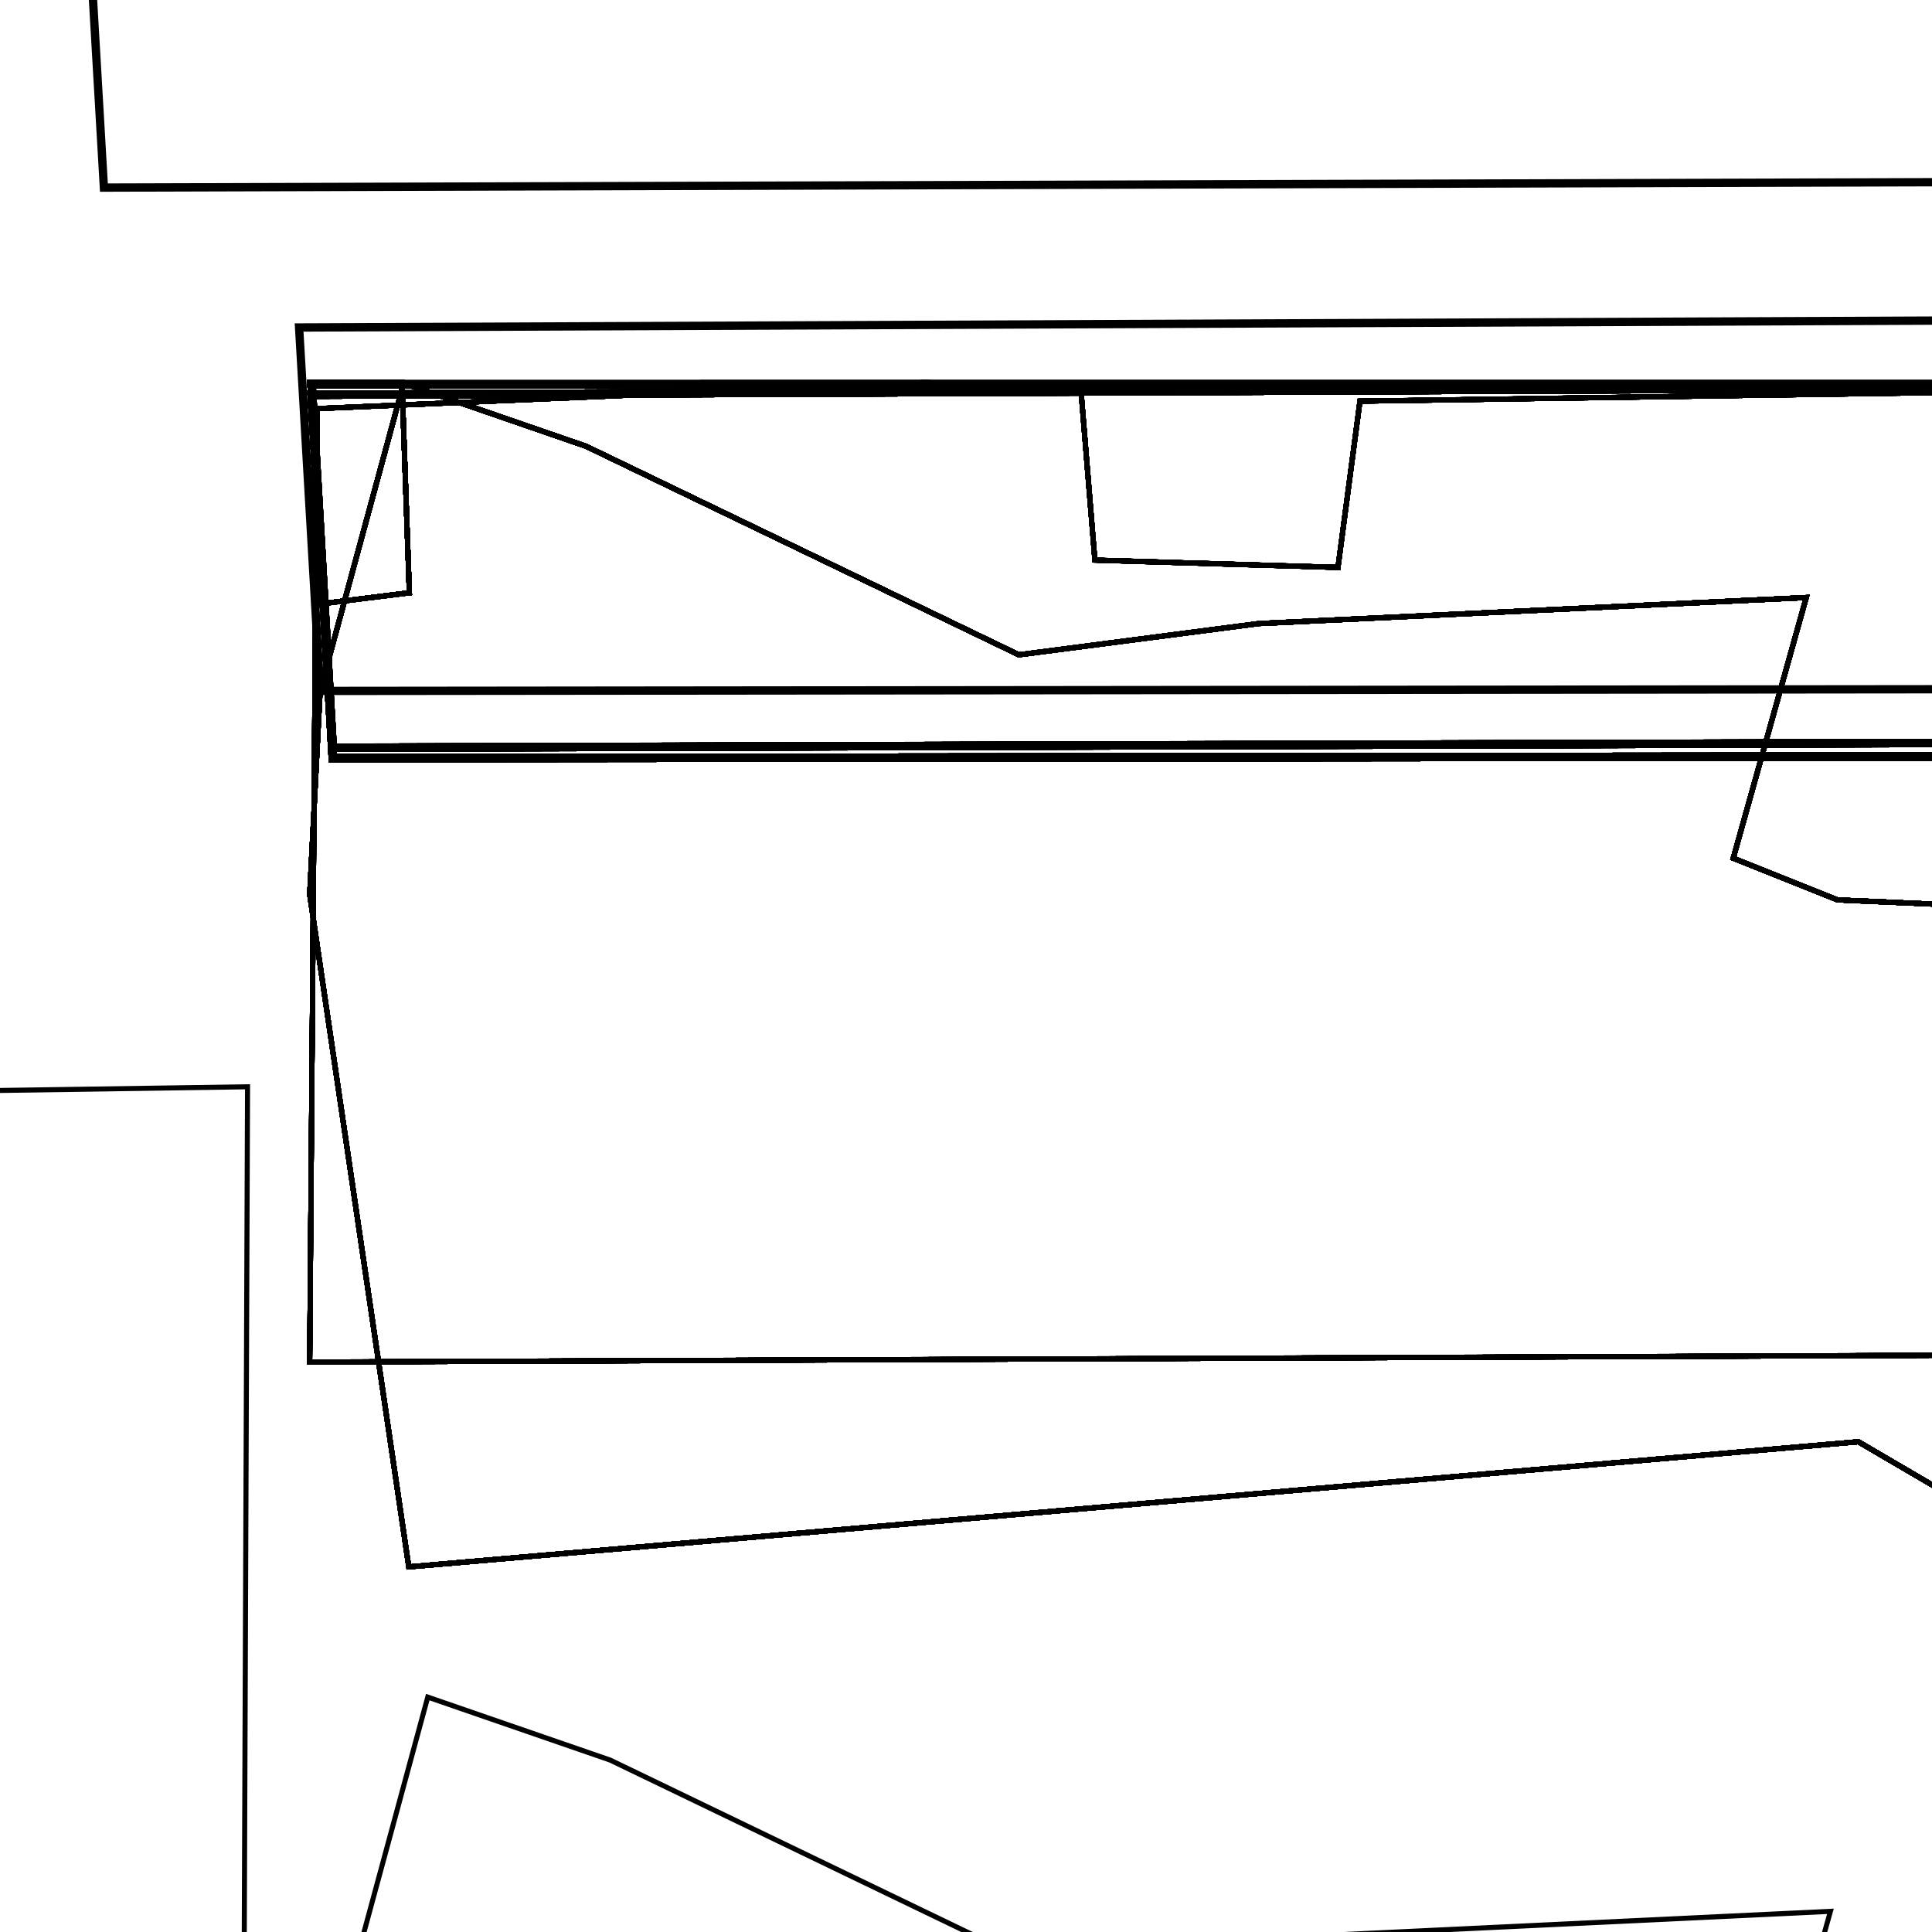 <?xml version="1.0" encoding="UTF-8" standalone="no"?>
<!-- Created with Inkscape (http://www.inkscape.org/) -->

<svg
   xmlns:dc="http://purl.org/dc/elements/1.1/"
   xmlns:cc="http://creativecommons.org/ns#"
   xmlns:rdf="http://www.w3.org/1999/02/22-rdf-syntax-ns#"
   xmlns:svg="http://www.w3.org/2000/svg"
   xmlns="http://www.w3.org/2000/svg"
   xmlns:sodipodi="http://sodipodi.sourceforge.net/DTD/sodipodi-0.dtd"
   xmlns:inkscape="http://www.inkscape.org/namespaces/inkscape"
   width="100"
   height="100"
   viewBox="0 0 26.458 26.458"
   version="1.1"
   id="svg8"
   inkscape:version="0.92.1 r15371"
   sodipodi:docname="alma1.svg">
  <defs
     id="defs2" />
  <sodipodi:namedview
     id="base"
     pagecolor="#ffffff"
     bordercolor="#666666"
     borderopacity="1.0"
     inkscape:pageopacity="0.0"
     inkscape:pageshadow="2"
     inkscape:zoom="5.6568542"
     inkscape:cx="58.819524"
     inkscape:cy="29.070537"
     inkscape:document-units="mm"
     inkscape:current-layer="layer1"
     showgrid="false"
     units="px"
     inkscape:window-width="1920"
     inkscape:window-height="1017"
     inkscape:window-x="-8"
     inkscape:window-y="-8"
     inkscape:window-maximized="1" />
  <g
     inkscape:label="Layer 1"
     inkscape:groupmode="layer"
     id="layer1"
     transform="translate(0,-270.542)">
    <path
       style="fill:none;stroke:#000000;stroke-width:0.114;stroke-linecap:butt;stroke-linejoin:miter;stroke-miterlimit:4;stroke-dasharray:none;stroke-opacity:1"
       d="m 4.268,275.805 0.289,4.977 37.039,-0.109 -0.072,-4.869 z"
       id="path3691"
       inkscape:connector-curvature="0"
       sodipodi:nodetypes="ccccc" />
    <path
       sodipodi:nodetypes="ccccc"
       inkscape:connector-curvature="0"
       id="path4498"
       d="m 4.268,275.948 0.289,4.977 33.469,-0.035 0.144,-5.085 z"
       style="fill:none;stroke:#000000;stroke-width:0.114;stroke-linecap:butt;stroke-linejoin:miter;stroke-miterlimit:4;stroke-dasharray:none;stroke-opacity:1" />
    <path
       style="fill:none;stroke:#000000;stroke-width:0.114;stroke-linecap:butt;stroke-linejoin:miter;stroke-miterlimit:4;stroke-dasharray:none;stroke-opacity:1"
       d="m 4.268,275.948 0.289,4.977 33.469,-0.035 0.144,-5.085 z"
       id="path4500"
       inkscape:connector-curvature="0"
       sodipodi:nodetypes="ccccc" />
    <path
       sodipodi:nodetypes="ccccc"
       inkscape:connector-curvature="0"
       id="path4502"
       d="m 4.268,275.948 0.289,4.977 33.469,-0.035 0.144,-5.085 z"
       style="fill:none;stroke:#000000;stroke-width:0.114;stroke-linecap:butt;stroke-linejoin:miter;stroke-miterlimit:4;stroke-dasharray:none;stroke-opacity:1" />
    <path
       style="fill:none;stroke:#000000;stroke-width:0.114;stroke-linecap:butt;stroke-linejoin:miter;stroke-miterlimit:4;stroke-dasharray:none;stroke-opacity:1"
       d="m 4.268,275.948 0.289,4.977 33.469,-0.035 0.144,-5.085 z"
       id="path4504"
       inkscape:connector-curvature="0"
       sodipodi:nodetypes="ccccc" />
    <path
       sodipodi:nodetypes="ccccc"
       inkscape:connector-curvature="0"
       id="path4506"
       d="m 4.268,275.805 0.289,4.977 37.039,-0.109 -0.072,-4.869 z"
       style="fill:none;stroke:#000000;stroke-width:0.114;stroke-linecap:butt;stroke-linejoin:miter;stroke-miterlimit:4;stroke-dasharray:none;stroke-opacity:1" />
    <path
       style="fill:none;stroke:#000000;stroke-width:0.114;stroke-linecap:butt;stroke-linejoin:miter;stroke-miterlimit:4;stroke-dasharray:none;stroke-opacity:1"
       d="m 4.268,275.804 0.289,4.977 37.039,-0.108 -0.072,-4.869 z"
       id="path4508"
       inkscape:connector-curvature="0"
       sodipodi:nodetypes="ccccc" />
    <path
       style="fill:none;stroke:#000000;stroke-width:0.069;stroke-linecap:butt;stroke-linejoin:miter;stroke-miterlimit:4;stroke-dasharray:none;stroke-opacity:1"
       d="m 14.799,275.833 -2.142,-0.052 -8.314,0.357 -0.102,13.057 24.635,-0.102 0.051,-13.21 -10.303,0.153 -0.301,2.277 -3.329,-0.1 z"
       id="path4510"
       inkscape:connector-curvature="0"
       sodipodi:nodetypes="cccccccccc" />
    <path
       sodipodi:nodetypes="cccccccccc"
       inkscape:connector-curvature="0"
       id="path4518"
       d="m 14.799,275.833 -2.142,-0.052 -8.314,0.357 -0.102,13.057 24.635,-0.102 0.051,-13.21 -10.303,0.153 -0.301,2.277 -3.329,-0.1 z"
       style="fill:none;stroke:#000000;stroke-width:0.069;stroke-linecap:butt;stroke-linejoin:miter;stroke-miterlimit:4;stroke-dasharray:none;stroke-opacity:1" />
    <path
       style="fill:none;stroke:#000000;stroke-width:0.069;stroke-linecap:butt;stroke-linejoin:miter;stroke-miterlimit:4;stroke-dasharray:none;stroke-opacity:1"
       d="m 14.799,275.833 -2.142,-0.052 -8.314,0.357 -0.102,13.057 24.635,-0.102 0.051,-13.21 -10.303,0.153 -0.301,2.277 -3.329,-0.1 z"
       id="path4520"
       inkscape:connector-curvature="0"
       sodipodi:nodetypes="cccccccccc" />
    <path
       sodipodi:nodetypes="cccccccccc"
       inkscape:connector-curvature="0"
       id="path4522"
       d="m 14.799,275.833 -2.142,-0.052 -8.314,0.356 -0.102,13.057 24.635,-0.102 0.051,-13.21 -10.303,0.153 -0.301,2.277 -3.329,-0.1 z"
       style="fill:none;stroke:#000000;stroke-width:0.069;stroke-linecap:butt;stroke-linejoin:miter;stroke-miterlimit:4;stroke-dasharray:none;stroke-opacity:1" />
    <path
       style="fill:none;stroke:#000000;stroke-width:0.069;stroke-linecap:butt;stroke-linejoin:miter;stroke-miterlimit:4;stroke-dasharray:none;stroke-opacity:1"
       d="m 14.799,275.833 -2.142,-0.052 -8.314,0.356 -0.102,13.057 24.635,-0.102 0.051,-13.21 -10.303,0.153 -0.301,2.277 -3.329,-0.1 z"
       id="path4524"
       inkscape:connector-curvature="0"
       sodipodi:nodetypes="cccccccccc" />
    <path
       sodipodi:nodetypes="cccccccccc"
       inkscape:connector-curvature="0"
       id="path4526"
       d="m 14.799,275.833 -2.142,-0.052 -8.314,0.357 -0.102,13.057 24.635,-0.102 0.051,-13.21 -10.303,0.153 -0.301,2.277 -3.329,-0.1 z"
       style="fill:none;stroke:#000000;stroke-width:0.069;stroke-linecap:butt;stroke-linejoin:miter;stroke-miterlimit:4;stroke-dasharray:none;stroke-opacity:1" />
    <path
       style="fill:none;stroke:#000000;stroke-width:0.069;stroke-linecap:butt;stroke-linejoin:miter;stroke-miterlimit:4;stroke-dasharray:none;stroke-opacity:1"
       d="m 14.799,275.833 -2.142,-0.052 -8.314,0.357 -0.102,13.057 24.635,-0.102 0.051,-13.21 -10.303,0.153 -0.301,2.277 -3.329,-0.101 z"
       id="path4528"
       inkscape:connector-curvature="0"
       sodipodi:nodetypes="cccccccccc" />
    <path
       style="fill:none;stroke:#000000;stroke-width:0.069;stroke-linecap:butt;stroke-linejoin:miter;stroke-miterlimit:4;stroke-dasharray:none;stroke-opacity:1"
       d="m 5.527,275.791 -1.143,4.213 -0.143,2.785 1.357,9.211 19.851,-1.714 2.928,1.714 1.5,-0.069 0.357,-0.928 -1.428,-5.355 -2.071,-2.713 -1.571,-0.069 -1.428,-0.571 1,-3.57 -7.498,0.356 -3.285,0.428 -5.927,-2.856 z"
       id="path4534"
       inkscape:connector-curvature="0" />
    <path
       inkscape:connector-curvature="0"
       id="path4536"
       d="m 5.527,275.791 -1.143,4.213 -0.143,2.785 1.357,9.211 19.851,-1.714 2.928,1.714 1.5,-0.069 0.357,-0.928 -1.428,-5.355 -2.071,-2.713 -1.571,-0.069 -1.428,-0.571 1,-3.57 -7.498,0.357 -3.285,0.428 -5.927,-2.856 z"
       style="fill:none;stroke:#000000;stroke-width:0.069;stroke-linecap:butt;stroke-linejoin:miter;stroke-miterlimit:4;stroke-dasharray:none;stroke-opacity:1" />
    <path
       style="fill:none;stroke:#000000;stroke-width:0.069;stroke-linecap:butt;stroke-linejoin:miter;stroke-miterlimit:4;stroke-dasharray:none;stroke-opacity:1"
       d="m 4.243,275.781 0.151,3.03 1.212,-0.151 -0.101,-2.878 z"
       id="path4538"
       inkscape:connector-curvature="0" />
    <path
       inkscape:connector-curvature="0"
       id="path4540"
       d="m 4.243,275.781 0.151,3.03 1.212,-0.151 -0.101,-2.878 z"
       style="fill:none;stroke:#000000;stroke-width:0.069;stroke-linecap:butt;stroke-linejoin:miter;stroke-miterlimit:4;stroke-dasharray:none;stroke-opacity:1" />
    <path
       style="fill:none;stroke:#000000;stroke-width:0.069;stroke-linecap:butt;stroke-linejoin:miter;stroke-miterlimit:4;stroke-dasharray:none;stroke-opacity:1"
       d="m 4.243,275.781 0.151,3.03 1.212,-0.151 -0.101,-2.878 z"
       id="path4542"
       inkscape:connector-curvature="0" />
    <path
       inkscape:connector-curvature="0"
       id="path4544"
       d="m 4.243,275.781 0.151,3.03 1.212,-0.151 -0.101,-2.878 z"
       style="fill:none;stroke:#000000;stroke-width:0.069;stroke-linecap:butt;stroke-linejoin:miter;stroke-miterlimit:4;stroke-dasharray:none;stroke-opacity:1" />
    <path
       style="fill:none;stroke:#000000;stroke-width:0.069;stroke-linecap:butt;stroke-linejoin:miter;stroke-miterlimit:4;stroke-dasharray:none;stroke-opacity:1"
       d="m 4.243,275.781 0.151,3.03 1.212,-0.151 -0.101,-2.878 z"
       id="path4546"
       inkscape:connector-curvature="0" />
    <path
       inkscape:connector-curvature="0"
       id="path4548"
       d="m 4.243,275.781 0.151,3.03 1.212,-0.151 -0.101,-2.878 z"
       style="fill:none;stroke:#000000;stroke-width:0.069;stroke-linecap:butt;stroke-linejoin:miter;stroke-miterlimit:4;stroke-dasharray:none;stroke-opacity:1" />
    <path
       style="fill:none;stroke:#000000;stroke-width:0.069;stroke-linecap:butt;stroke-linejoin:miter;stroke-miterlimit:4;stroke-dasharray:none;stroke-opacity:1"
       d="m 4.243,275.781 0.151,3.03 1.212,-0.151 -0.101,-2.878 z"
       id="path4550"
       inkscape:connector-curvature="0" />
    <path
       inkscape:connector-curvature="0"
       id="path4552"
       d="m 4.243,275.781 0.151,3.03 1.212,-0.151 -0.101,-2.878 z"
       style="fill:none;stroke:#000000;stroke-width:0.069;stroke-linecap:butt;stroke-linejoin:miter;stroke-miterlimit:4;stroke-dasharray:none;stroke-opacity:1" />
    <path
       style="fill:none;stroke:#000000;stroke-width:0.069;stroke-linecap:butt;stroke-linejoin:miter;stroke-miterlimit:4;stroke-dasharray:none;stroke-opacity:1"
       d="m 4.243,275.781 0.151,3.03 1.212,-0.151 -0.101,-2.878 z"
       id="path4554"
       inkscape:connector-curvature="0" />
    <path
       inkscape:connector-curvature="0"
       id="path4556"
       d="m -165.137,332.954 0.151,3.03 1.212,-0.151 -0.101,-2.878 z"
       style="fill:none;stroke:#000000;stroke-width:0.069;stroke-linecap:butt;stroke-linejoin:miter;stroke-miterlimit:4;stroke-dasharray:none;stroke-opacity:1" />
    <path
       style="fill:none;stroke:#000000;stroke-width:0.069;stroke-linecap:butt;stroke-linejoin:miter;stroke-miterlimit:4;stroke-dasharray:none;stroke-opacity:1"
       d="m 4.243,275.781 0.151,3.03 1.212,-0.151 -0.101,-2.878 z"
       id="path4558"
       inkscape:connector-curvature="0" />
    <path
       inkscape:connector-curvature="0"
       id="path4560"
       d="m 4.243,275.781 0.151,3.03 1.212,-0.151 -0.101,-2.878 z"
       style="fill:none;stroke:#000000;stroke-width:0.069;stroke-linecap:butt;stroke-linejoin:miter;stroke-miterlimit:4;stroke-dasharray:none;stroke-opacity:1" />
    <path
       style="fill:none;stroke:#000000;stroke-width:0.069;stroke-linecap:butt;stroke-linejoin:miter;stroke-miterlimit:4;stroke-dasharray:none;stroke-opacity:1"
       d="m 4.243,275.781 0.151,3.03 1.212,-0.151 -0.101,-2.878 z"
       id="path4562"
       inkscape:connector-curvature="0" />
    <path
       inkscape:connector-curvature="0"
       id="path4564"
       d="m 4.243,275.781 0.151,3.03 1.212,-0.151 -0.101,-2.878 z"
       style="fill:none;stroke:#000000;stroke-width:0.069;stroke-linecap:butt;stroke-linejoin:miter;stroke-miterlimit:4;stroke-dasharray:none;stroke-opacity:1" />
    <path
       style="fill:none;stroke:#000000;stroke-width:0.069;stroke-linecap:butt;stroke-linejoin:miter;stroke-miterlimit:4;stroke-dasharray:none;stroke-opacity:1"
       d="m 4.243,275.781 0.151,3.03 1.212,-0.151 -0.101,-2.878 z"
       id="path4566"
       inkscape:connector-curvature="0" />
    <path
       inkscape:connector-curvature="0"
       id="path4568"
       d="m 4.243,275.781 0.151,3.03 1.212,-0.151 -0.101,-2.878 z"
       style="fill:none;stroke:#000000;stroke-width:0.069;stroke-linecap:butt;stroke-linejoin:miter;stroke-miterlimit:4;stroke-dasharray:none;stroke-opacity:1" />
    <path
       style="fill:none;stroke:#000000;stroke-width:0.069;stroke-linecap:butt;stroke-linejoin:miter;stroke-miterlimit:4;stroke-dasharray:none;stroke-opacity:1"
       d="m 4.243,275.781 0.151,3.03 1.212,-0.151 -0.101,-2.878 z"
       id="path4570"
       inkscape:connector-curvature="0" />
    <path
       inkscape:connector-curvature="0"
       id="path4572"
       d="m 4.243,275.781 0.151,3.03 1.212,-0.151 -0.101,-2.878 z"
       style="fill:none;stroke:#000000;stroke-width:0.069;stroke-linecap:butt;stroke-linejoin:miter;stroke-miterlimit:4;stroke-dasharray:none;stroke-opacity:1" />
    <path
       style="fill:none;stroke:#000000;stroke-width:0.069;stroke-linecap:butt;stroke-linejoin:miter;stroke-miterlimit:4;stroke-dasharray:none;stroke-opacity:1"
       d="m -188.644,332.954 0.151,3.03 1.212,-0.151 -0.101,-2.878 z"
       id="path4574"
       inkscape:connector-curvature="0" />
    <path
       inkscape:connector-curvature="0"
       id="path4576"
       d="m -180.808,332.954 0.151,3.03 1.212,-0.151 -0.101,-2.878 z"
       style="fill:none;stroke:#000000;stroke-width:0.069;stroke-linecap:butt;stroke-linejoin:miter;stroke-miterlimit:4;stroke-dasharray:none;stroke-opacity:1" />
    <path
       style="fill:none;stroke:#000000;stroke-width:0.069;stroke-linecap:butt;stroke-linejoin:miter;stroke-miterlimit:4;stroke-dasharray:none;stroke-opacity:1"
       d="m 4.243,275.781 0.151,3.03 1.212,-0.151 -0.101,-2.878 z"
       id="path4578"
       inkscape:connector-curvature="0" />
    <path
       inkscape:connector-curvature="0"
       id="path4580"
       d="m 4.243,275.781 0.151,3.03 1.212,-0.151 -0.101,-2.878 z"
       style="fill:none;stroke:#000000;stroke-width:0.069;stroke-linecap:butt;stroke-linejoin:miter;stroke-miterlimit:4;stroke-dasharray:none;stroke-opacity:1" />
    <path
       style="fill:none;stroke:#000000;stroke-width:0.069;stroke-linecap:butt;stroke-linejoin:miter;stroke-miterlimit:4;stroke-dasharray:none;stroke-opacity:1"
       d="m 4.243,275.781 0.151,3.03 1.212,-0.151 -0.101,-2.878 z"
       id="path4582"
       inkscape:connector-curvature="0" />
    <path
       inkscape:connector-curvature="0"
       id="path4584"
       d="m 4.243,275.781 0.151,3.03 1.212,-0.151 -0.101,-2.878 z"
       style="fill:none;stroke:#000000;stroke-width:0.069;stroke-linecap:butt;stroke-linejoin:miter;stroke-miterlimit:4;stroke-dasharray:none;stroke-opacity:1" />
    <path
       style="fill:none;stroke:#000000;stroke-width:0.069;stroke-linecap:butt;stroke-linejoin:miter;stroke-miterlimit:4;stroke-dasharray:none;stroke-opacity:1"
       d="m 4.243,275.781 0.151,3.03 1.212,-0.151 -0.101,-2.878 z"
       id="path4586"
       inkscape:connector-curvature="0" />
    <path
       inkscape:connector-curvature="0"
       id="path4592"
       d="m 4.243,275.781 0.151,3.03 1.212,-0.151 -0.101,-2.878 z"
       style="fill:none;stroke:#000000;stroke-width:0.069;stroke-linecap:butt;stroke-linejoin:miter;stroke-miterlimit:4;stroke-dasharray:none;stroke-opacity:1" />
    <path
       style="fill:none;stroke:#000000;stroke-width:0.069;stroke-linecap:butt;stroke-linejoin:miter;stroke-miterlimit:4;stroke-dasharray:none;stroke-opacity:1"
       d="m 4.243,275.781 0.151,3.03 1.212,-0.151 -0.101,-2.878 z"
       id="path4594"
       inkscape:connector-curvature="0" />
    <path
       inkscape:connector-curvature="0"
       id="path4596"
       d="m 4.243,275.781 0.151,3.03 1.212,-0.151 -0.101,-2.878 z"
       style="fill:none;stroke:#000000;stroke-width:0.069;stroke-linecap:butt;stroke-linejoin:miter;stroke-miterlimit:4;stroke-dasharray:none;stroke-opacity:1" />
    <path
       style="fill:none;stroke:#000000;stroke-width:0.069;stroke-linecap:butt;stroke-linejoin:miter;stroke-miterlimit:4;stroke-dasharray:none;stroke-opacity:1"
       d="m 4.243,275.781 0.151,3.03 1.212,-0.151 -0.101,-2.878 z"
       id="path4598"
       inkscape:connector-curvature="0" />
    <path
       inkscape:connector-curvature="0"
       id="path4600"
       d="m 5.527,275.791 -1.143,4.213 -0.143,2.785 1.357,9.211 19.851,-1.714 2.928,1.714 1.5,-0.069 0.357,-0.928 -1.428,-5.355 -2.071,-2.713 -1.571,-0.069 -1.428,-0.571 1,-3.57 -7.498,0.356 -3.285,0.428 -5.927,-2.856 z"
       style="fill:none;stroke:#000000;stroke-width:0.069;stroke-linecap:butt;stroke-linejoin:miter;stroke-miterlimit:4;stroke-dasharray:none;stroke-opacity:1" />
    <path
       style="fill:none;stroke:#000000;stroke-width:0.069;stroke-linecap:butt;stroke-linejoin:miter;stroke-miterlimit:4;stroke-dasharray:none;stroke-opacity:1"
       d="m 5.527,275.791 -1.143,4.213 -0.143,2.785 1.357,9.211 19.851,-1.714 2.928,1.714 1.5,-0.069 0.357,-0.928 -1.428,-5.355 -2.071,-2.713 -1.571,-0.069 -1.428,-0.571 1,-3.57 -7.498,0.357 -3.285,0.428 -5.927,-2.856 z"
       id="path4602"
       inkscape:connector-curvature="0" />
    <path
       inkscape:connector-curvature="0"
       id="path4604"
       d="m 4.243,275.781 0.151,3.03 1.212,-0.151 -0.101,-2.878 z"
       style="fill:none;stroke:#000000;stroke-width:0.069;stroke-linecap:butt;stroke-linejoin:miter;stroke-miterlimit:4;stroke-dasharray:none;stroke-opacity:1" />
    <path
       style="fill:none;stroke:#000000;stroke-width:0.069;stroke-linecap:butt;stroke-linejoin:miter;stroke-miterlimit:4;stroke-dasharray:none;stroke-opacity:1"
       d="m 4.243,275.781 0.151,3.03 1.212,-0.151 -0.101,-2.878 z"
       id="path4606"
       inkscape:connector-curvature="0" />
    <path
       style="fill:none;stroke:#000000;stroke-width:0.069;stroke-linecap:butt;stroke-linejoin:miter;stroke-miterlimit:4;stroke-dasharray:none;stroke-opacity:1"
       d="m 4.243,275.781 0.151,3.03 1.212,-0.151 -0.101,-2.878 z"
       id="path4608"
       inkscape:connector-curvature="0" />
    <path
       inkscape:connector-curvature="0"
       id="path4610"
       d="m 4.243,275.781 0.151,3.03 1.212,-0.151 -0.101,-2.878 z"
       style="fill:none;stroke:#000000;stroke-width:0.069;stroke-linecap:butt;stroke-linejoin:miter;stroke-miterlimit:4;stroke-dasharray:none;stroke-opacity:1" />
    <path
       style="fill:none;stroke:#000000;stroke-width:0.069;stroke-linecap:butt;stroke-linejoin:miter;stroke-miterlimit:4;stroke-dasharray:none;stroke-opacity:1"
       d="m 4.243,275.781 0.151,3.03 1.212,-0.151 -0.101,-2.878 z"
       id="path4612"
       inkscape:connector-curvature="0" />
    <path
       inkscape:connector-curvature="0"
       id="path4614"
       d="m 4.243,275.781 0.151,3.03 1.212,-0.151 -0.101,-2.878 z"
       style="fill:none;stroke:#000000;stroke-width:0.069;stroke-linecap:butt;stroke-linejoin:miter;stroke-miterlimit:4;stroke-dasharray:none;stroke-opacity:1" />
    <path
       style="fill:none;stroke:#000000;stroke-width:0.069;stroke-linecap:butt;stroke-linejoin:miter;stroke-miterlimit:4;stroke-dasharray:none;stroke-opacity:1"
       d="m 4.243,275.781 0.151,3.03 1.212,-0.151 -0.101,-2.878 z"
       id="path4616"
       inkscape:connector-curvature="0" />
    <path
       inkscape:connector-curvature="0"
       id="path4618"
       d="m 4.243,275.781 0.151,3.03 1.212,-0.151 -0.101,-2.878 z"
       style="fill:none;stroke:#000000;stroke-width:0.069;stroke-linecap:butt;stroke-linejoin:miter;stroke-miterlimit:4;stroke-dasharray:none;stroke-opacity:1" />
    <path
       style="fill:none;stroke:#000000;stroke-width:0.069;stroke-linecap:butt;stroke-linejoin:miter;stroke-miterlimit:4;stroke-dasharray:none;stroke-opacity:1"
       d="m 4.243,275.781 0.151,3.03 1.212,-0.151 -0.101,-2.878 z"
       id="path4620"
       inkscape:connector-curvature="0" />
    <path
       inkscape:connector-curvature="0"
       id="path4622"
       d="m 4.243,275.781 0.151,3.03 1.212,-0.151 -0.101,-2.878 z"
       style="fill:none;stroke:#000000;stroke-width:0.069;stroke-linecap:butt;stroke-linejoin:miter;stroke-miterlimit:4;stroke-dasharray:none;stroke-opacity:1" />
    <path
       style="fill:none;stroke:#000000;stroke-width:0.069;stroke-linecap:butt;stroke-linejoin:miter;stroke-miterlimit:4;stroke-dasharray:none;stroke-opacity:1"
       d="m 4.243,275.781 0.151,3.03 1.212,-0.151 -0.101,-2.878 z"
       id="path4624"
       inkscape:connector-curvature="0" />
    <path
       sodipodi:nodetypes="ccccc"
       inkscape:connector-curvature="0"
       id="path4626"
       d="m 4.268,275.805 0.289,4.977 37.039,-0.109 -0.072,-4.869 z"
       style="fill:none;stroke:#000000;stroke-width:0.114;stroke-linecap:butt;stroke-linejoin:miter;stroke-miterlimit:4;stroke-dasharray:none;stroke-opacity:1" />
    <path
       style="fill:none;stroke:#000000;stroke-width:0.114;stroke-linecap:butt;stroke-linejoin:miter;stroke-miterlimit:4;stroke-dasharray:none;stroke-opacity:1"
       d="m 4.268,275.948 0.289,4.977 33.469,-0.035 0.144,-5.085 z"
       id="path4628"
       inkscape:connector-curvature="0"
       sodipodi:nodetypes="ccccc" />
    <path
       style="fill:none;stroke:#000000;stroke-width:0.114;stroke-linecap:butt;stroke-linejoin:miter;stroke-miterlimit:4;stroke-dasharray:none;stroke-opacity:1"
       d="m 4.268,275.805 0.289,4.977 37.039,-0.109 -0.072,-4.869 z"
       id="path4630"
       inkscape:connector-curvature="0"
       sodipodi:nodetypes="ccccc" />
    <path
       sodipodi:nodetypes="ccccc"
       inkscape:connector-curvature="0"
       id="path4632"
       d="m 4.268,275.805 0.289,4.977 37.039,-0.109 -0.072,-4.869 z"
       style="fill:none;stroke:#000000;stroke-width:0.114;stroke-linecap:butt;stroke-linejoin:miter;stroke-miterlimit:4;stroke-dasharray:none;stroke-opacity:1" />
    <path
       sodipodi:nodetypes="ccccc"
       inkscape:connector-curvature="0"
       id="path4654"
       d="m 4.268,275.805 0.289,4.977 37.039,-0.109 -0.072,-4.869 z"
       style="fill:none;stroke:#000000;stroke-width:0.114;stroke-linecap:butt;stroke-linejoin:miter;stroke-miterlimit:4;stroke-dasharray:none;stroke-opacity:1" />
    <path
       style="fill:none;stroke:#000000;stroke-width:0.114;stroke-linecap:butt;stroke-linejoin:miter;stroke-miterlimit:4;stroke-dasharray:none;stroke-opacity:1"
       d="m 4.268,275.948 0.289,4.977 33.469,-0.035 0.144,-5.085 z"
       id="path4656"
       inkscape:connector-curvature="0"
       sodipodi:nodetypes="ccccc" />
    <path
       sodipodi:nodetypes="ccccc"
       inkscape:connector-curvature="0"
       id="path4658"
       d="m 4.268,275.948 0.289,4.977 33.469,-0.035 0.144,-5.085 z"
       style="fill:none;stroke:#000000;stroke-width:0.114;stroke-linecap:butt;stroke-linejoin:miter;stroke-miterlimit:4;stroke-dasharray:none;stroke-opacity:1" />
    <path
       style="fill:none;stroke:#000000;stroke-width:0.114;stroke-linecap:butt;stroke-linejoin:miter;stroke-miterlimit:4;stroke-dasharray:none;stroke-opacity:1"
       d="m 4.268,275.948 0.289,4.977 33.469,-0.035 0.144,-5.085 z"
       id="path4660"
       inkscape:connector-curvature="0"
       sodipodi:nodetypes="ccccc" />
    <path
       sodipodi:nodetypes="ccccc"
       inkscape:connector-curvature="0"
       id="path4662"
       d="m 4.268,275.948 0.289,4.977 33.469,-0.035 0.144,-5.085 z"
       style="fill:none;stroke:#000000;stroke-width:0.114;stroke-linecap:butt;stroke-linejoin:miter;stroke-miterlimit:4;stroke-dasharray:none;stroke-opacity:1" />
    <path
       style="fill:none;stroke:#000000;stroke-width:0.114;stroke-linecap:butt;stroke-linejoin:miter;stroke-miterlimit:4;stroke-dasharray:none;stroke-opacity:1"
       d="m 4.268,275.805 0.289,4.977 37.039,-0.109 -0.072,-4.869 z"
       id="path4664"
       inkscape:connector-curvature="0"
       sodipodi:nodetypes="ccccc" />
    <path
       sodipodi:nodetypes="ccccc"
       inkscape:connector-curvature="0"
       id="path4666"
       d="m 4.268,275.804 0.289,4.977 37.039,-0.108 -0.072,-4.869 z"
       style="fill:none;stroke:#000000;stroke-width:0.114;stroke-linecap:butt;stroke-linejoin:miter;stroke-miterlimit:4;stroke-dasharray:none;stroke-opacity:1" />
    <path
       sodipodi:nodetypes="cccccccccc"
       inkscape:connector-curvature="0"
       id="path4668"
       d="m 14.799,275.833 -2.142,-0.052 -8.314,0.357 -0.102,13.057 24.635,-0.102 0.051,-13.21 -10.303,0.153 -0.301,2.277 -3.329,-0.1 z"
       style="fill:none;stroke:#000000;stroke-width:0.069;stroke-linecap:butt;stroke-linejoin:miter;stroke-miterlimit:4;stroke-dasharray:none;stroke-opacity:1" />
    <path
       style="fill:none;stroke:#000000;stroke-width:0.069;stroke-linecap:butt;stroke-linejoin:miter;stroke-miterlimit:4;stroke-dasharray:none;stroke-opacity:1"
       d="m 14.799,275.833 -2.142,-0.052 -8.314,0.357 -0.102,13.057 24.635,-0.102 0.051,-13.21 -10.303,0.153 -0.301,2.277 -3.329,-0.1 z"
       id="path4674"
       inkscape:connector-curvature="0"
       sodipodi:nodetypes="cccccccccc" />
    <path
       sodipodi:nodetypes="cccccccccc"
       inkscape:connector-curvature="0"
       id="path4676"
       d="m 14.799,275.833 -2.142,-0.052 -8.314,0.357 -0.102,13.057 24.635,-0.102 0.051,-13.21 -10.303,0.153 -0.301,2.277 -3.329,-0.1 z"
       style="fill:none;stroke:#000000;stroke-width:0.069;stroke-linecap:butt;stroke-linejoin:miter;stroke-miterlimit:4;stroke-dasharray:none;stroke-opacity:1" />
    <path
       style="fill:none;stroke:#000000;stroke-width:0.069;stroke-linecap:butt;stroke-linejoin:miter;stroke-miterlimit:4;stroke-dasharray:none;stroke-opacity:1"
       d="m 14.799,275.833 -2.142,-0.052 -8.314,0.356 -0.102,13.057 24.635,-0.102 0.051,-13.21 -10.303,0.153 -0.301,2.277 -3.329,-0.1 z"
       id="path4678"
       inkscape:connector-curvature="0"
       sodipodi:nodetypes="cccccccccc" />
    <path
       sodipodi:nodetypes="cccccccccc"
       inkscape:connector-curvature="0"
       id="path4680"
       d="m 14.799,275.833 -2.142,-0.052 -8.314,0.356 -0.102,13.057 24.635,-0.102 0.051,-13.21 -10.303,0.153 -0.301,2.277 -3.329,-0.1 z"
       style="fill:none;stroke:#000000;stroke-width:0.069;stroke-linecap:butt;stroke-linejoin:miter;stroke-miterlimit:4;stroke-dasharray:none;stroke-opacity:1" />
    <path
       style="fill:none;stroke:#000000;stroke-width:0.069;stroke-linecap:butt;stroke-linejoin:miter;stroke-miterlimit:4;stroke-dasharray:none;stroke-opacity:1"
       d="m 14.799,275.833 -2.142,-0.052 -8.314,0.357 -0.102,13.057 24.635,-0.102 0.051,-13.21 -10.303,0.153 -0.301,2.277 -3.329,-0.1 z"
       id="path4682"
       inkscape:connector-curvature="0"
       sodipodi:nodetypes="cccccccccc" />
    <path
       sodipodi:nodetypes="cccccccccc"
       inkscape:connector-curvature="0"
       id="path4684"
       d="m 14.799,275.833 -2.142,-0.052 -8.314,0.357 -0.102,13.057 24.635,-0.102 0.051,-13.21 -10.303,0.153 -0.301,2.277 -3.329,-0.101 z"
       style="fill:none;stroke:#000000;stroke-width:0.069;stroke-linecap:butt;stroke-linejoin:miter;stroke-miterlimit:4;stroke-dasharray:none;stroke-opacity:1" />
    <path
       inkscape:connector-curvature="0"
       id="path4690"
       d="m 5.527,275.791 -1.143,4.213 -0.143,2.785 1.357,9.211 19.851,-1.714 2.928,1.714 1.5,-0.069 0.357,-0.928 -1.428,-5.355 -2.071,-2.713 -1.571,-0.069 -1.428,-0.571 1,-3.57 -7.498,0.356 -3.285,0.428 -5.927,-2.856 z"
       style="fill:none;stroke:#000000;stroke-width:0.069;stroke-linecap:butt;stroke-linejoin:miter;stroke-miterlimit:4;stroke-dasharray:none;stroke-opacity:1" />
    <path
       style="fill:none;stroke:#000000;stroke-width:0.069;stroke-linecap:butt;stroke-linejoin:miter;stroke-miterlimit:4;stroke-dasharray:none;stroke-opacity:1"
       d="m 5.527,275.791 -1.143,4.213 -0.143,2.785 1.357,9.211 19.851,-1.714 2.928,1.714 1.5,-0.069 0.357,-0.928 -1.428,-5.355 -2.071,-2.713 -1.571,-0.069 -1.428,-0.571 1,-3.57 -7.498,0.357 -3.285,0.428 -5.927,-2.856 z"
       id="path4692"
       inkscape:connector-curvature="0" />
    <path
       inkscape:connector-curvature="0"
       id="path4694"
       d="m 4.243,275.781 0.151,3.03 1.212,-0.151 -0.101,-2.878 z"
       style="fill:none;stroke:#000000;stroke-width:0.069;stroke-linecap:butt;stroke-linejoin:miter;stroke-miterlimit:4;stroke-dasharray:none;stroke-opacity:1" />
    <path
       style="fill:none;stroke:#000000;stroke-width:0.069;stroke-linecap:butt;stroke-linejoin:miter;stroke-miterlimit:4;stroke-dasharray:none;stroke-opacity:1"
       d="m 4.243,275.781 0.151,3.03 1.212,-0.151 -0.101,-2.878 z"
       id="path4696"
       inkscape:connector-curvature="0" />
    <path
       inkscape:connector-curvature="0"
       id="path4698"
       d="m 4.243,275.781 0.151,3.03 1.212,-0.151 -0.101,-2.878 z"
       style="fill:none;stroke:#000000;stroke-width:0.069;stroke-linecap:butt;stroke-linejoin:miter;stroke-miterlimit:4;stroke-dasharray:none;stroke-opacity:1" />
    <path
       style="fill:none;stroke:#000000;stroke-width:0.069;stroke-linecap:butt;stroke-linejoin:miter;stroke-miterlimit:4;stroke-dasharray:none;stroke-opacity:1"
       d="m 4.243,275.781 0.151,3.03 1.212,-0.151 -0.101,-2.878 z"
       id="path4700"
       inkscape:connector-curvature="0" />
    <path
       inkscape:connector-curvature="0"
       id="path4702"
       d="m 4.243,275.781 0.151,3.03 1.212,-0.151 -0.101,-2.878 z"
       style="fill:none;stroke:#000000;stroke-width:0.069;stroke-linecap:butt;stroke-linejoin:miter;stroke-miterlimit:4;stroke-dasharray:none;stroke-opacity:1" />
    <path
       style="fill:none;stroke:#000000;stroke-width:0.069;stroke-linecap:butt;stroke-linejoin:miter;stroke-miterlimit:4;stroke-dasharray:none;stroke-opacity:1"
       d="m 4.243,275.781 0.151,3.03 1.212,-0.151 -0.101,-2.878 z"
       id="path4704"
       inkscape:connector-curvature="0" />
    <path
       inkscape:connector-curvature="0"
       id="path4706"
       d="m 4.243,275.781 0.151,3.03 1.212,-0.151 -0.101,-2.878 z"
       style="fill:none;stroke:#000000;stroke-width:0.069;stroke-linecap:butt;stroke-linejoin:miter;stroke-miterlimit:4;stroke-dasharray:none;stroke-opacity:1" />
    <path
       style="fill:none;stroke:#000000;stroke-width:0.069;stroke-linecap:butt;stroke-linejoin:miter;stroke-miterlimit:4;stroke-dasharray:none;stroke-opacity:1"
       d="m 4.243,275.781 0.151,3.03 1.212,-0.151 -0.101,-2.878 z"
       id="path4708"
       inkscape:connector-curvature="0" />
    <path
       inkscape:connector-curvature="0"
       id="path4710"
       d="m 4.243,275.781 0.151,3.03 1.212,-0.151 -0.101,-2.878 z"
       style="fill:none;stroke:#000000;stroke-width:0.069;stroke-linecap:butt;stroke-linejoin:miter;stroke-miterlimit:4;stroke-dasharray:none;stroke-opacity:1" />
    <path
       style="fill:none;stroke:#000000;stroke-width:0.069;stroke-linecap:butt;stroke-linejoin:miter;stroke-miterlimit:4;stroke-dasharray:none;stroke-opacity:1"
       d="m 4.243,275.781 0.151,3.03 1.212,-0.151 -0.101,-2.878 z"
       id="path4712"
       inkscape:connector-curvature="0" />
    <path
       inkscape:connector-curvature="0"
       id="path4714"
       d="m 4.243,275.781 0.151,3.03 1.212,-0.151 -0.101,-2.878 z"
       style="fill:none;stroke:#000000;stroke-width:0.069;stroke-linecap:butt;stroke-linejoin:miter;stroke-miterlimit:4;stroke-dasharray:none;stroke-opacity:1" />
    <path
       style="fill:none;stroke:#000000;stroke-width:0.069;stroke-linecap:butt;stroke-linejoin:miter;stroke-miterlimit:4;stroke-dasharray:none;stroke-opacity:1"
       d="m 4.243,275.781 0.151,3.03 1.212,-0.151 -0.101,-2.878 z"
       id="path4716"
       inkscape:connector-curvature="0" />
    <path
       inkscape:connector-curvature="0"
       id="path4718"
       d="m 4.243,275.781 0.151,3.03 1.212,-0.151 -0.101,-2.878 z"
       style="fill:none;stroke:#000000;stroke-width:0.069;stroke-linecap:butt;stroke-linejoin:miter;stroke-miterlimit:4;stroke-dasharray:none;stroke-opacity:1" />
    <path
       style="fill:none;stroke:#000000;stroke-width:0.069;stroke-linecap:butt;stroke-linejoin:miter;stroke-miterlimit:4;stroke-dasharray:none;stroke-opacity:1"
       d="m 4.243,275.781 0.151,3.03 1.212,-0.151 -0.101,-2.878 z"
       id="path4720"
       inkscape:connector-curvature="0" />
    <path
       inkscape:connector-curvature="0"
       id="path4722"
       d="m 4.243,275.781 0.151,3.03 1.212,-0.151 -0.101,-2.878 z"
       style="fill:none;stroke:#000000;stroke-width:0.069;stroke-linecap:butt;stroke-linejoin:miter;stroke-miterlimit:4;stroke-dasharray:none;stroke-opacity:1" />
    <path
       style="fill:none;stroke:#000000;stroke-width:0.069;stroke-linecap:butt;stroke-linejoin:miter;stroke-miterlimit:4;stroke-dasharray:none;stroke-opacity:1"
       d="m 4.243,275.781 0.151,3.03 1.212,-0.151 -0.101,-2.878 z"
       id="path4724"
       inkscape:connector-curvature="0" />
    <path
       inkscape:connector-curvature="0"
       id="path4726"
       d="m 4.243,275.781 0.151,3.03 1.212,-0.151 -0.101,-2.878 z"
       style="fill:none;stroke:#000000;stroke-width:0.069;stroke-linecap:butt;stroke-linejoin:miter;stroke-miterlimit:4;stroke-dasharray:none;stroke-opacity:1" />
    <path
       inkscape:connector-curvature="0"
       id="path4730"
       d="m 4.243,275.781 0.151,3.03 1.212,-0.151 -0.101,-2.878 z"
       style="fill:none;stroke:#000000;stroke-width:0.069;stroke-linecap:butt;stroke-linejoin:miter;stroke-miterlimit:4;stroke-dasharray:none;stroke-opacity:1" />
    <path
       style="fill:none;stroke:#000000;stroke-width:0.069;stroke-linecap:butt;stroke-linejoin:miter;stroke-miterlimit:4;stroke-dasharray:none;stroke-opacity:1"
       d="m 4.243,275.781 0.151,3.03 1.212,-0.151 -0.101,-2.878 z"
       id="path4732"
       inkscape:connector-curvature="0" />
    <path
       inkscape:connector-curvature="0"
       id="path4738"
       d="m 4.243,275.781 0.151,3.03 1.212,-0.151 -0.101,-2.878 z"
       style="fill:none;stroke:#000000;stroke-width:0.069;stroke-linecap:butt;stroke-linejoin:miter;stroke-miterlimit:4;stroke-dasharray:none;stroke-opacity:1" />
    <path
       style="fill:none;stroke:#000000;stroke-width:0.069;stroke-linecap:butt;stroke-linejoin:miter;stroke-miterlimit:4;stroke-dasharray:none;stroke-opacity:1"
       d="m -196.48,332.954 0.151,3.03 1.212,-0.151 -0.101,-2.878 z"
       id="path4740"
       inkscape:connector-curvature="0" />
    <path
       style="fill:none;stroke:#000000;stroke-width:0.069;stroke-linecap:butt;stroke-linejoin:miter;stroke-miterlimit:4;stroke-dasharray:none;stroke-opacity:1"
       d="m 4.243,275.781 0.151,3.03 1.212,-0.151 -0.101,-2.878 z"
       id="path4748"
       inkscape:connector-curvature="0" />
    <path
       inkscape:connector-curvature="0"
       id="path4750"
       d="m 4.243,275.781 0.151,3.03 1.212,-0.151 -0.101,-2.878 z"
       style="fill:none;stroke:#000000;stroke-width:0.069;stroke-linecap:butt;stroke-linejoin:miter;stroke-miterlimit:4;stroke-dasharray:none;stroke-opacity:1" />
    <path
       style="fill:none;stroke:#000000;stroke-width:0.069;stroke-linecap:butt;stroke-linejoin:miter;stroke-miterlimit:4;stroke-dasharray:none;stroke-opacity:1"
       d="m 4.243,275.781 0.151,3.03 1.212,-0.151 -0.101,-2.878 z"
       id="path4752"
       inkscape:connector-curvature="0" />
    <path
       inkscape:connector-curvature="0"
       id="path4754"
       d="m 4.243,275.781 0.151,3.03 1.212,-0.151 -0.101,-2.878 z"
       style="fill:none;stroke:#000000;stroke-width:0.069;stroke-linecap:butt;stroke-linejoin:miter;stroke-miterlimit:4;stroke-dasharray:none;stroke-opacity:1" />
    <path
       style="fill:none;stroke:#000000;stroke-width:0.069;stroke-linecap:butt;stroke-linejoin:miter;stroke-miterlimit:4;stroke-dasharray:none;stroke-opacity:1"
       d="m 5.527,275.791 -1.143,4.213 -0.143,2.785 1.357,9.211 19.851,-1.714 2.928,1.714 1.5,-0.069 0.357,-0.928 -1.428,-5.355 -2.071,-2.713 -1.571,-0.069 -1.428,-0.571 1,-3.57 -7.498,0.356 -3.285,0.428 -5.927,-2.856 z"
       id="path4756"
       inkscape:connector-curvature="0" />
    <path
       inkscape:connector-curvature="0"
       id="path4758"
       d="m 5.527,275.791 -1.143,4.213 -0.143,2.785 1.357,9.211 19.851,-1.714 2.928,1.714 1.5,-0.069 0.357,-0.928 -1.428,-5.355 -2.071,-2.713 -1.571,-0.069 -1.428,-0.571 1,-3.57 -7.498,0.357 -3.285,0.428 -5.927,-2.856 z"
       style="fill:none;stroke:#000000;stroke-width:0.069;stroke-linecap:butt;stroke-linejoin:miter;stroke-miterlimit:4;stroke-dasharray:none;stroke-opacity:1" />
    <path
       style="fill:none;stroke:#000000;stroke-width:0.069;stroke-linecap:butt;stroke-linejoin:miter;stroke-miterlimit:4;stroke-dasharray:none;stroke-opacity:1"
       d="m 4.243,275.781 0.151,3.03 1.212,-0.151 -0.101,-2.878 z"
       id="path4760"
       inkscape:connector-curvature="0" />
    <path
       inkscape:connector-curvature="0"
       id="path4762"
       d="m -172.973,332.954 0.151,3.03 1.212,-0.151 -0.101,-2.878 z"
       style="fill:none;stroke:#000000;stroke-width:0.069;stroke-linecap:butt;stroke-linejoin:miter;stroke-miterlimit:4;stroke-dasharray:none;stroke-opacity:1" />
    <path
       inkscape:connector-curvature="0"
       id="path4764"
       d="m 4.243,275.781 0.151,3.03 1.212,-0.151 -0.101,-2.878 z"
       style="fill:none;stroke:#000000;stroke-width:0.069;stroke-linecap:butt;stroke-linejoin:miter;stroke-miterlimit:4;stroke-dasharray:none;stroke-opacity:1" />
    <path
       style="fill:none;stroke:#000000;stroke-width:0.069;stroke-linecap:butt;stroke-linejoin:miter;stroke-miterlimit:4;stroke-dasharray:none;stroke-opacity:1"
       d="m 4.243,275.781 0.151,3.03 1.212,-0.151 -0.101,-2.878 z"
       id="path4766"
       inkscape:connector-curvature="0" />
    <path
       inkscape:connector-curvature="0"
       id="path4768"
       d="m 4.243,275.781 0.151,3.03 1.212,-0.151 -0.101,-2.878 z"
       style="fill:none;stroke:#000000;stroke-width:0.069;stroke-linecap:butt;stroke-linejoin:miter;stroke-miterlimit:4;stroke-dasharray:none;stroke-opacity:1" />
    <path
       style="fill:none;stroke:#000000;stroke-width:0.069;stroke-linecap:butt;stroke-linejoin:miter;stroke-miterlimit:4;stroke-dasharray:none;stroke-opacity:1"
       d="m 4.243,275.781 0.151,3.03 1.212,-0.151 -0.101,-2.878 z"
       id="path4770"
       inkscape:connector-curvature="0" />
    <path
       inkscape:connector-curvature="0"
       id="path4772"
       d="m 4.243,275.781 0.151,3.03 1.212,-0.151 -0.101,-2.878 z"
       style="fill:none;stroke:#000000;stroke-width:0.069;stroke-linecap:butt;stroke-linejoin:miter;stroke-miterlimit:4;stroke-dasharray:none;stroke-opacity:1" />
    <path
       style="fill:none;stroke:#000000;stroke-width:0.069;stroke-linecap:butt;stroke-linejoin:miter;stroke-miterlimit:4;stroke-dasharray:none;stroke-opacity:1"
       d="m 4.243,275.781 0.151,3.03 1.212,-0.151 -0.101,-2.878 z"
       id="path4774"
       inkscape:connector-curvature="0" />
    <path
       inkscape:connector-curvature="0"
       id="path4776"
       d="m 4.243,275.781 0.151,3.03 1.212,-0.151 -0.101,-2.878 z"
       style="fill:none;stroke:#000000;stroke-width:0.069;stroke-linecap:butt;stroke-linejoin:miter;stroke-miterlimit:4;stroke-dasharray:none;stroke-opacity:1" />
    <path
       style="fill:none;stroke:#000000;stroke-width:0.069;stroke-linecap:butt;stroke-linejoin:miter;stroke-miterlimit:4;stroke-dasharray:none;stroke-opacity:1"
       d="m 4.243,275.781 0.151,3.03 1.212,-0.151 -0.101,-2.878 z"
       id="path4778"
       inkscape:connector-curvature="0" />
    <path
       inkscape:connector-curvature="0"
       id="path4780"
       d="m 4.243,275.781 0.151,3.03 1.212,-0.151 -0.101,-2.878 z"
       style="fill:none;stroke:#000000;stroke-width:0.069;stroke-linecap:butt;stroke-linejoin:miter;stroke-miterlimit:4;stroke-dasharray:none;stroke-opacity:1" />
    <path
       style="fill:none;stroke:#000000;stroke-width:0.114;stroke-linecap:butt;stroke-linejoin:miter;stroke-miterlimit:4;stroke-dasharray:none;stroke-opacity:1"
       d="m 4.268,275.805 0.289,4.977 37.039,-0.109 -0.072,-4.869 z"
       id="path4782"
       inkscape:connector-curvature="0"
       sodipodi:nodetypes="ccccc" />
    <path
       sodipodi:nodetypes="ccccc"
       inkscape:connector-curvature="0"
       id="path4784"
       d="m 4.268,275.948 0.289,4.977 33.469,-0.035 0.144,-5.085 z"
       style="fill:none;stroke:#000000;stroke-width:0.114;stroke-linecap:butt;stroke-linejoin:miter;stroke-miterlimit:4;stroke-dasharray:none;stroke-opacity:1" />
    <path
       sodipodi:nodetypes="ccccc"
       inkscape:connector-curvature="0"
       id="path4786"
       d="m 4.268,275.805 0.289,4.977 37.039,-0.109 -0.072,-4.869 z"
       style="fill:none;stroke:#000000;stroke-width:0.114;stroke-linecap:butt;stroke-linejoin:miter;stroke-miterlimit:4;stroke-dasharray:none;stroke-opacity:1" />
    <path
       style="fill:none;stroke:#000000;stroke-width:0.114;stroke-linecap:butt;stroke-linejoin:miter;stroke-miterlimit:4;stroke-dasharray:none;stroke-opacity:1"
       d="m 1.134,268.134 0.289,4.977 37.039,-0.109 -0.072,-4.869 z"
       id="path4788"
       inkscape:connector-curvature="0"
       sodipodi:nodetypes="ccccc" />
    <path
       style="fill:none;stroke:#000000;stroke-width:0.114;stroke-linecap:butt;stroke-linejoin:miter;stroke-miterlimit:4;stroke-dasharray:none;stroke-opacity:1"
       d="m 4.268,275.948 0.289,4.977 33.469,-0.035 0.144,-5.085 z"
       id="path180"
       inkscape:connector-curvature="0"
       sodipodi:nodetypes="ccccc" />
    <path
       sodipodi:nodetypes="ccccc"
       inkscape:connector-curvature="0"
       id="path182"
       d="m 4.268,275.948 0.289,4.977 33.469,-0.035 0.144,-5.085 z"
       style="fill:none;stroke:#000000;stroke-width:0.114;stroke-linecap:butt;stroke-linejoin:miter;stroke-miterlimit:4;stroke-dasharray:none;stroke-opacity:1" />
    <path
       style="fill:none;stroke:#000000;stroke-width:0.069;stroke-linecap:butt;stroke-linejoin:miter;stroke-miterlimit:4;stroke-dasharray:none;stroke-opacity:1"
       d="m 14.799,275.833 -2.142,-0.052 -8.314,0.357 -0.102,13.057 24.635,-0.102 0.051,-13.21 -10.303,0.153 -0.301,2.277 -3.329,-0.1 z"
       id="path184"
       inkscape:connector-curvature="0"
       sodipodi:nodetypes="cccccccccc" />
    <path
       inkscape:connector-curvature="0"
       id="path186"
       d="m 5.527,275.791 -1.143,4.213 -0.143,2.785 1.357,9.211 19.851,-1.714 2.928,1.714 1.5,-0.069 0.357,-0.928 -1.428,-5.355 -2.071,-2.713 -1.571,-0.069 -1.428,-0.571 1,-3.57 -7.498,0.356 -3.285,0.428 -5.927,-2.856 z"
       style="fill:none;stroke:#000000;stroke-width:0.069;stroke-linecap:butt;stroke-linejoin:miter;stroke-miterlimit:4;stroke-dasharray:none;stroke-opacity:1" />
    <path
       style="fill:none;stroke:#000000;stroke-width:0.069;stroke-linecap:butt;stroke-linejoin:miter;stroke-miterlimit:4;stroke-dasharray:none;stroke-opacity:1"
       d="m 5.527,275.791 -1.143,4.213 -0.143,2.785 1.357,9.211 19.851,-1.714 2.928,1.714 1.5,-0.069 0.357,-0.928 -1.428,-5.355 -2.071,-2.713 -1.571,-0.069 -1.428,-0.571 1,-3.57 -7.498,0.357 -3.285,0.428 -5.927,-2.856 z"
       id="path188"
       inkscape:connector-curvature="0" />
    <path
       style="fill:none;stroke:#000000;stroke-width:0.069;stroke-linecap:butt;stroke-linejoin:miter;stroke-miterlimit:4;stroke-dasharray:none;stroke-opacity:1"
       d="m 5.527,275.791 -1.143,4.213 -0.143,2.785 1.357,9.211 19.851,-1.714 2.928,1.714 1.5,-0.069 0.357,-0.928 -1.428,-5.355 -2.071,-2.713 -1.571,-0.069 -1.428,-0.571 1,-3.57 -7.498,0.356 -3.285,0.428 -5.927,-2.856 z"
       id="path190"
       inkscape:connector-curvature="0" />
    <path
       inkscape:connector-curvature="0"
       id="path192"
       d="m 5.527,275.791 -1.143,4.213 -0.143,2.785 1.357,9.211 19.851,-1.714 2.928,1.714 1.5,-0.069 0.357,-0.928 -1.428,-5.355 -2.071,-2.713 -1.571,-0.069 -1.428,-0.571 1,-3.57 -7.498,0.357 -3.285,0.428 -5.927,-2.856 z"
       style="fill:none;stroke:#000000;stroke-width:0.069;stroke-linecap:butt;stroke-linejoin:miter;stroke-miterlimit:4;stroke-dasharray:none;stroke-opacity:1" />
    <path
       sodipodi:nodetypes="ccccc"
       inkscape:connector-curvature="0"
       id="path194"
       d="m 4.268,275.948 0.289,4.977 33.469,-0.035 0.144,-5.085 z"
       style="fill:none;stroke:#000000;stroke-width:0.114;stroke-linecap:butt;stroke-linejoin:miter;stroke-miterlimit:4;stroke-dasharray:none;stroke-opacity:1" />
    <path
       style="fill:none;stroke:#000000;stroke-width:0.114;stroke-linecap:butt;stroke-linejoin:miter;stroke-miterlimit:4;stroke-dasharray:none;stroke-opacity:1"
       d="m 4.268,275.948 0.289,4.977 33.469,-0.035 0.144,-5.085 z"
       id="path196"
       inkscape:connector-curvature="0"
       sodipodi:nodetypes="ccccc" />
    <path
       sodipodi:nodetypes="cccccccccc"
       inkscape:connector-curvature="0"
       id="path198"
       d="m 14.799,275.833 -2.142,-0.052 -8.314,0.357 -0.102,13.057 24.635,-0.102 0.051,-13.21 -10.303,0.153 -0.301,2.277 -3.329,-0.1 z"
       style="fill:none;stroke:#000000;stroke-width:0.069;stroke-linecap:butt;stroke-linejoin:miter;stroke-miterlimit:4;stroke-dasharray:none;stroke-opacity:1" />
    <path
       style="fill:none;stroke:#000000;stroke-width:0.069;stroke-linecap:butt;stroke-linejoin:miter;stroke-miterlimit:4;stroke-dasharray:none;stroke-opacity:1"
       d="m 5.527,275.791 -1.143,4.213 -0.143,2.785 1.357,9.211 19.851,-1.714 2.928,1.714 1.5,-0.069 0.357,-0.928 -1.428,-5.355 -2.071,-2.713 -1.571,-0.069 -1.428,-0.571 1,-3.57 -7.498,0.356 -3.285,0.428 -5.927,-2.856 z"
       id="path200"
       inkscape:connector-curvature="0" />
    <path
       inkscape:connector-curvature="0"
       id="path202"
       d="m 5.527,275.791 -1.143,4.213 -0.143,2.785 1.357,9.211 19.851,-1.714 2.928,1.714 1.5,-0.069 0.357,-0.928 -1.428,-5.355 -2.071,-2.713 -1.571,-0.069 -1.428,-0.571 1,-3.57 -7.498,0.357 -3.285,0.428 -5.927,-2.856 z"
       style="fill:none;stroke:#000000;stroke-width:0.069;stroke-linecap:butt;stroke-linejoin:miter;stroke-miterlimit:4;stroke-dasharray:none;stroke-opacity:1" />
    <path
       inkscape:connector-curvature="0"
       id="path204"
       d="m 5.527,275.791 -1.143,4.213 -0.143,2.785 1.357,9.211 19.851,-1.714 2.928,1.714 1.5,-0.069 0.357,-0.928 -1.428,-5.355 -2.071,-2.713 -1.571,-0.069 -1.428,-0.571 1,-3.57 -7.498,0.356 -3.285,0.428 -5.927,-2.856 z"
       style="fill:none;stroke:#000000;stroke-width:0.069;stroke-linecap:butt;stroke-linejoin:miter;stroke-miterlimit:4;stroke-dasharray:none;stroke-opacity:1" />
    <path
       style="fill:none;stroke:#000000;stroke-width:0.069;stroke-linecap:butt;stroke-linejoin:miter;stroke-miterlimit:4;stroke-dasharray:none;stroke-opacity:1"
       d="m 5.527,275.791 -1.143,4.213 -0.143,2.785 1.357,9.211 19.851,-1.714 2.928,1.714 1.5,-0.069 0.357,-0.928 -1.428,-5.355 -2.071,-2.713 -1.571,-0.069 -1.428,-0.571 1,-3.57 -7.498,0.357 -3.285,0.428 -5.927,-2.856 z"
       id="path206"
       inkscape:connector-curvature="0" />
    <path
       sodipodi:nodetypes="ccccc"
       inkscape:connector-curvature="0"
       id="path208"
       d="m 4.268,275.948 0.289,4.977 33.469,-0.035 0.144,-5.085 z"
       style="fill:none;stroke:#000000;stroke-width:0.114;stroke-linecap:butt;stroke-linejoin:miter;stroke-miterlimit:4;stroke-dasharray:none;stroke-opacity:1" />
    <path
       style="fill:none;stroke:#000000;stroke-width:0.114;stroke-linecap:butt;stroke-linejoin:miter;stroke-miterlimit:4;stroke-dasharray:none;stroke-opacity:1"
       d="m 4.268,275.948 0.289,4.977 33.469,-0.035 0.144,-5.085 z"
       id="path210"
       inkscape:connector-curvature="0"
       sodipodi:nodetypes="ccccc" />
    <path
       sodipodi:nodetypes="cccccccccc"
       inkscape:connector-curvature="0"
       id="path212"
       d="m 14.799,275.833 -2.142,-0.052 -8.314,0.357 -0.102,13.057 24.635,-0.102 0.051,-13.21 -10.303,0.153 -0.301,2.277 -3.329,-0.1 z"
       style="fill:none;stroke:#000000;stroke-width:0.069;stroke-linecap:butt;stroke-linejoin:miter;stroke-miterlimit:4;stroke-dasharray:none;stroke-opacity:1" />
    <path
       style="fill:none;stroke:#000000;stroke-width:0.069;stroke-linecap:butt;stroke-linejoin:miter;stroke-miterlimit:4;stroke-dasharray:none;stroke-opacity:1"
       d="m 5.527,275.791 -1.143,4.213 -0.143,2.785 1.357,9.211 19.851,-1.714 2.928,1.714 1.5,-0.069 0.357,-0.928 -1.428,-5.355 -2.071,-2.713 -1.571,-0.069 -1.428,-0.571 1,-3.57 -7.498,0.356 -3.285,0.428 -5.927,-2.856 z"
       id="path214"
       inkscape:connector-curvature="0" />
    <path
       inkscape:connector-curvature="0"
       id="path216"
       d="m 5.527,275.791 -1.143,4.213 -0.143,2.785 1.357,9.211 19.851,-1.714 2.928,1.714 1.5,-0.069 0.357,-0.928 -1.428,-5.355 -2.071,-2.713 -1.571,-0.069 -1.428,-0.571 1,-3.57 -7.498,0.357 -3.285,0.428 -5.927,-2.856 z"
       style="fill:none;stroke:#000000;stroke-width:0.069;stroke-linecap:butt;stroke-linejoin:miter;stroke-miterlimit:4;stroke-dasharray:none;stroke-opacity:1" />
    <path
       inkscape:connector-curvature="0"
       id="path218"
       d="m 5.527,275.791 -1.143,4.213 -0.143,2.785 1.357,9.211 19.851,-1.714 2.928,1.714 1.5,-0.069 0.357,-0.928 -1.428,-5.355 -2.071,-2.713 -1.571,-0.069 -1.428,-0.571 1,-3.57 -7.498,0.356 -3.285,0.428 -5.927,-2.856 z"
       style="fill:none;stroke:#000000;stroke-width:0.069;stroke-linecap:butt;stroke-linejoin:miter;stroke-miterlimit:4;stroke-dasharray:none;stroke-opacity:1" />
    <path
       style="fill:none;stroke:#000000;stroke-width:0.069;stroke-linecap:butt;stroke-linejoin:miter;stroke-miterlimit:4;stroke-dasharray:none;stroke-opacity:1"
       d="m 5.527,275.791 -1.143,4.213 -0.143,2.785 1.357,9.211 19.851,-1.714 2.928,1.714 1.5,-0.069 0.357,-0.928 -1.428,-5.355 -2.071,-2.713 -1.571,-0.069 -1.428,-0.571 1,-3.57 -7.498,0.357 -3.285,0.428 -5.927,-2.856 z"
       id="path220"
       inkscape:connector-curvature="0" />
    <path
       style="fill:none;stroke:#000000;stroke-width:0.114;stroke-linecap:butt;stroke-linejoin:miter;stroke-miterlimit:4;stroke-dasharray:none;stroke-opacity:1"
       d="m 4.268,275.948 0.289,4.977 33.469,-0.035 0.144,-5.085 z"
       id="path222"
       inkscape:connector-curvature="0"
       sodipodi:nodetypes="ccccc" />
    <path
       sodipodi:nodetypes="ccccc"
       inkscape:connector-curvature="0"
       id="path224"
       d="m 4.096,275.027 0.289,4.977 33.469,-0.035 0.144,-5.085 z"
       style="fill:none;stroke:#000000;stroke-width:0.114;stroke-linecap:butt;stroke-linejoin:miter;stroke-miterlimit:4;stroke-dasharray:none;stroke-opacity:1" />
    <path
       style="fill:none;stroke:#000000;stroke-width:0.069;stroke-linecap:butt;stroke-linejoin:miter;stroke-miterlimit:4;stroke-dasharray:none;stroke-opacity:1"
       d="m -10.738,285.375 -2.142,-0.052 -8.314,0.357 -0.102,13.057 24.635,-0.102 0.051,-13.21 -10.303,0.153 -0.301,2.277 -3.329,-0.1 z"
       id="path226"
       inkscape:connector-curvature="0"
       sodipodi:nodetypes="cccccccccc" />
    <path
       inkscape:connector-curvature="0"
       id="path228"
       d="m 5.527,275.791 -1.143,4.213 -0.143,2.785 1.357,9.211 19.851,-1.714 2.928,1.714 1.5,-0.069 0.357,-0.928 -1.428,-5.355 -2.071,-2.713 -1.571,-0.069 -1.428,-0.571 1,-3.57 -7.498,0.356 -3.285,0.428 -5.927,-2.856 z"
       style="fill:none;stroke:#000000;stroke-width:0.069;stroke-linecap:butt;stroke-linejoin:miter;stroke-miterlimit:4;stroke-dasharray:none;stroke-opacity:1" />
    <path
       style="fill:none;stroke:#000000;stroke-width:0.069;stroke-linecap:butt;stroke-linejoin:miter;stroke-miterlimit:4;stroke-dasharray:none;stroke-opacity:1"
       d="m 5.527,275.791 -1.143,4.213 -0.143,2.785 1.357,9.211 19.851,-1.714 2.928,1.714 1.5,-0.069 0.357,-0.928 -1.428,-5.355 -2.071,-2.713 -1.571,-0.069 -1.428,-0.571 1,-3.57 -7.498,0.357 -3.285,0.428 -5.927,-2.856 z"
       id="path230"
       inkscape:connector-curvature="0" />
    <path
       style="fill:none;stroke:#000000;stroke-width:0.069;stroke-linecap:butt;stroke-linejoin:miter;stroke-miterlimit:4;stroke-dasharray:none;stroke-opacity:1"
       d="m 5.527,275.791 -1.143,4.213 -0.143,2.785 1.357,9.211 19.851,-1.714 2.928,1.714 1.5,-0.069 0.357,-0.928 -1.428,-5.355 -2.071,-2.713 -1.571,-0.069 -1.428,-0.571 1,-3.57 -7.498,0.356 -3.285,0.428 -5.927,-2.856 z"
       id="path232"
       inkscape:connector-curvature="0" />
    <path
       inkscape:connector-curvature="0"
       id="path234"
       d="m 5.858,293.783 -1.143,4.213 -0.143,2.785 1.357,9.211 19.851,-1.714 2.928,1.714 1.5,-0.069 0.357,-0.928 -1.428,-5.355 -2.071,-2.713 -1.571,-0.069 -1.428,-0.571 1,-3.57 -7.498,0.357 -3.285,0.428 -5.927,-2.856 z"
       style="fill:none;stroke:#000000;stroke-width:0.069;stroke-linecap:butt;stroke-linejoin:miter;stroke-miterlimit:4;stroke-dasharray:none;stroke-opacity:1" />
  </g>
</svg>
